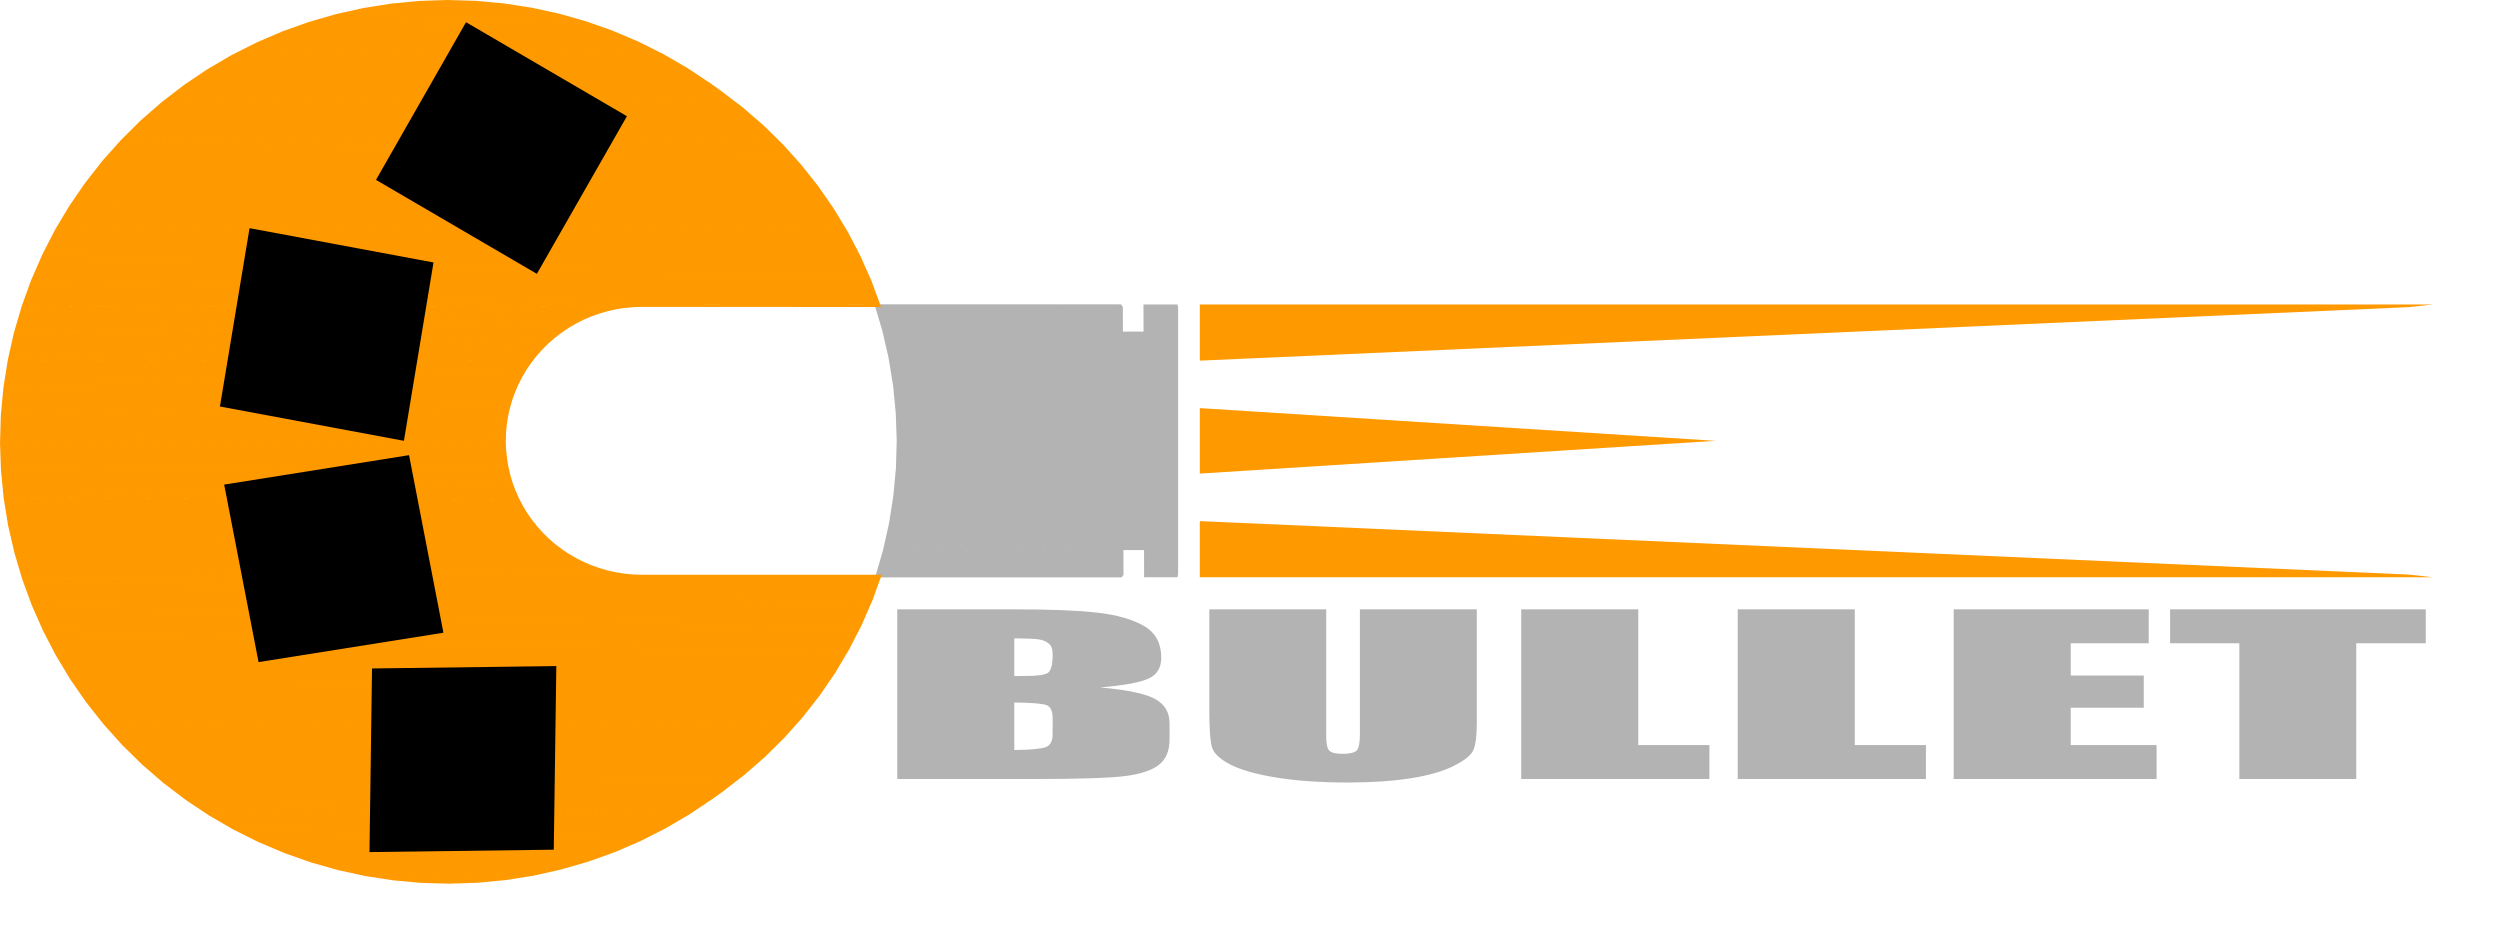 <svg width="418.699" height="157.484" xmlns="http://www.w3.org/2000/svg" version="1.1">

 <g>
  <title>Layer 1</title>
  <path fill-rule="nonzero" fill="#b3b3b3" id="path54471" d="m187.754,50.967l0.01,4.57l0.303,0.361l-0.312,-4.932l-0,0zm0,0l0.312,4.932l-0.015,-4.482l-0.298,-0.449l-0,0zm0.098,41.162l0.01,4.57l0.303,-0.444l-0.312,-4.126l-0,0zm0,0l0.312,4.126l-0.015,-4.487l-0.298,0.361l-0,0zm9.346,-41.138l-0.01,45.684l0.117,-0.444l-0.107,-45.239l0,0zm0,0l0.107,45.239l0.005,-44.795l-0.112,-0.444l-0,0zm-49.414,4.438l39.98,0.107l-0.01,-4.57l-39.971,4.463l0,0zm43.735,0.107l5.679,-4.546l-5.693,0l0.015,4.546l0,0zm0,0l5.669,41.138l0.01,-45.684l-5.679,4.546l-0,0zm-42.7,4.424l38.945,-4.424l-39.98,-0.107l1.035,4.531zm0,0l42.7,-4.424l-3.755,0l-38.945,4.424zm0,0l42.783,32.168c-0.029,-12.202 -0.054,-24.395 -0.083,-36.592l-42.7,4.424l-0,0zm42.783,32.168l5.586,4.546l-5.669,-41.138l0.083,36.592l0,0zm-43.818,-36.699l39.971,-4.463l-41.304,0l1.333,4.463zm1.787,9.121l42.031,27.578l-42.783,-32.168l0.752,4.59zm0.449,4.629l41.582,22.949l-42.031,-27.578l0.449,4.629zm0.161,4.644l41.421,18.306l-41.582,-22.949l0.161,4.644zm-0.137,4.644l41.558,13.662l-41.421,-18.306l-0.137,4.644zm-0.435,4.634l41.992,9.028l-41.558,-13.662l-0.435,4.634zm-0.723,4.59l42.715,4.438l-41.992,-9.028l-0.723,4.59l-0,0zm-1.021,4.541l39.985,-0.103l-38.965,-4.438l-1.021,4.541zm39.985,-0.103l3.75,0l-42.715,-4.438l38.965,4.438zm-39.985,0.103l39.995,4.468l-0.01,-4.57l-39.985,0.103l0,0zm43.75,4.443l5.571,0l-5.586,-4.546l0.015,4.546l0,0zm-45.054,0.024l41.299,0l-39.995,-4.468l-1.304,4.468zm0,0"/>
  <path fill-rule="nonzero" fill="#ff9900" id="path54473" d="m70.552,147.866l4.722,0.132l4.707,-0.156l-9.429,0.024l0,0zm0,0l9.429,-0.024l-14.121,-0.4l4.692,0.425l0,-0zm-4.692,-0.425l14.121,0.4l4.697,-0.444l-18.818,0.044l0,-0zm0,0l18.818,-0.044l-23.481,-0.674l4.663,0.718l0,0zm-4.663,-0.718l23.481,0.674l4.663,-0.737l-28.145,0.064l0,-0zm0,0l28.145,-0.064l-32.754,-0.942l4.609,1.006l0,0zm-4.609,-1.006l32.754,0.942l4.595,-1.025l-37.349,0.083l0,0zm0,0l37.349,-0.083l-41.875,-1.201l4.526,1.284l0,-0zm-4.526,-1.284l41.875,1.201l4.531,-1.309l-46.406,0.107l0,0zm0,0l46.406,-0.107l-50.85,-1.46l4.443,1.567l0,-0zm-4.443,-1.567l50.85,1.46l4.434,-1.587l-55.283,0.127zm0,0l55.283,-0.127l-59.619,-1.709l4.336,1.836zm-4.336,-1.836l59.619,1.709l4.321,-1.855l-63.94,0.146l0,0zm0,0l63.94,-0.146l-68.149,-1.953l4.209,2.1zm-4.209,-2.1l68.149,1.953l4.199,-2.124l-72.349,0.171zm0,0l72.349,-0.171l-76.416,-2.188l4.067,2.358zm-4.067,-2.358l76.416,2.188l4.053,-2.373l-80.469,0.186zm0,0l80.469,-0.186l-84.375,-2.417l3.906,2.603zm-3.906,-2.603l84.375,2.417l3.901,-2.617l-88.276,0.2zm0,0l88.276,-0.2l-92.012,-2.637l3.735,2.837zm-3.735,-2.837l92.012,2.637l3.716,-2.866l-95.728,0.229zm0,0l95.728,-0.229l-99.272,-2.837l3.545,3.066zm-3.545,-3.066l99.272,2.837l3.535,-3.081l-102.808,0.244zm0,0l102.808,-0.244l-106.152,-3.037l3.345,3.281zm-3.345,-3.281l106.152,3.037l3.325,-3.296l-109.478,0.259zm0,0l109.478,-0.259l-112.603,-3.223l3.125,3.481zm-3.125,-3.481l112.603,3.223l3.115,-3.491l-115.718,0.269zm0,0l115.718,-0.269l-118.618,-3.394l2.9,3.662zm-2.9,-3.662l118.618,3.394l2.881,-3.682l-121.499,0.288zm0,0l121.499,-0.288l-124.16,-3.55l2.661,3.838zm-2.661,-3.838l124.16,3.55l2.642,-3.848l-126.802,0.298zm0,0l126.802,-0.298l-129.214,-3.701l2.412,3.999zm-2.412,-3.999l129.214,3.701l2.393,-4.014l-131.606,0.312zm0,0l131.606,-0.312l-133.76,-3.828l2.153,4.141zm-2.153,-4.141l133.76,3.828l2.129,-4.141l-135.889,0.312zm0,0l135.889,-0.312l-137.773,-3.945l1.885,4.258zm-1.885,-4.258l137.773,3.945l1.86,-4.277l-139.634,0.332zm0,0l139.634,-0.332l-141.24,-4.038l1.606,4.37zm-1.606,-4.37l141.24,4.038l1.592,-4.375l-142.832,0.337zm0,0l142.832,-0.337l-40.967,0l-101.865,0.337zm0,0l101.865,-0.337l-1.455,-0.039l-100.41,0.376l0,0zm0,0l100.41,-0.376l-1.455,-0.137l-98.955,0.513zm0,0l98.955,-0.513l-1.436,-0.22l-97.52,0.732zm0,0l97.52,-0.732l-1.431,-0.312l-96.089,1.045zm0,0l96.089,-1.045l-1.396,-0.4l-94.692,1.445zm0,0l94.692,-1.445l-1.372,-0.483l-93.32,1.929zm0,0l93.32,-1.929l-1.338,-0.566l-91.982,2.495zm0,0l91.982,-2.495l-1.309,-0.654l-90.674,3.149zm0,0l90.674,-3.149l-1.25,-0.728l-89.424,3.877zm0,0l89.424,-3.877l-90.747,-0.586l1.323,4.463zm-1.323,-4.463l90.747,0.586l-1.211,-0.806l-89.536,0.22zm0,0l89.536,-0.22l-1.152,-0.879l-88.384,1.099zm0,0l88.384,-1.099l-1.099,-0.952l-87.285,2.051zm0,0l87.285,-2.051l-1.03,-1.011l-86.255,3.062zm0,0l86.255,-3.062l-0.967,-1.074l-85.288,4.136zm0,0l85.288,-4.136l-86.333,-0.4l1.045,4.536zm-1.045,-4.536l86.333,0.4l-0.894,-1.138l-85.439,0.737zm0,0l85.439,-0.737l-0.825,-1.187l-84.614,1.924zm0,0l84.614,-1.924l-0.742,-1.235l-83.872,3.159zm0,0l83.872,-3.159l-0.669,-1.284l-83.203,4.443zm0,0l83.203,-4.443l-83.95,-0.146l0.747,4.59zm-0.747,-4.59l83.95,0.146l-0.581,-1.309l-83.369,1.162zm0,0l83.369,-1.162l-0.493,-1.357l-82.876,2.52zm0,0l82.876,-2.52l-0.405,-1.377l-82.471,3.896zm0,0l82.471,-3.896l-82.925,-0.728l0.454,4.624zm-0.454,-4.624l82.925,0.728l-0.327,-1.396l-82.598,0.669zm0,0l82.598,-0.669l-0.229,-1.426l-82.368,2.095zm0,0l82.368,-2.095l-0.137,-1.426l-82.231,3.521zm0,0l82.231,-3.521l-82.393,-1.123l0.161,4.644zm-0.161,-4.644l82.393,1.123l-0.049,-1.44l-82.344,0.317l-0,0zm0,0l82.344,-0.317l0.044,-1.436l-82.388,1.753l0,0zm0,0l82.388,-1.753l0.132,-1.431l-82.52,3.184zm0,0l82.52,-3.184l0.229,-1.421l-82.749,4.604zm0,0l82.749,-4.604l-82.612,-0.049l-0.137,4.653l0,-0zm0.137,-4.653l82.612,0.049l0.308,-1.401l-82.92,1.353l0,0zm0,0l82.92,-1.353l0.41,-1.382l-83.33,2.734zm0,0l83.33,-2.734l0.488,-1.353l-83.818,4.087zm0,0l83.818,-4.087l-83.384,-0.537l-0.435,4.624zm0.435,-4.624l83.384,0.537l0.581,-1.318l-83.965,0.781zm0,0l83.965,-0.781l0.659,-1.284l-84.624,2.065zm0,0l84.624,-2.065l0.737,-1.235l-85.361,3.301zm0,0l85.361,-3.301l0.82,-1.191l-86.182,4.492zm0,0l86.182,-4.492l-85.454,-0.107l-0.728,4.6l0,0zm0.728,-4.6l85.454,0.107l0.889,-1.138l-86.343,1.03zm0,0l86.343,-1.03l0.967,-1.079l-87.31,2.109zm0,0l87.31,-2.109l1.025,-1.021l-88.335,3.13zm0,0l88.335,-3.13l1.089,-0.952l-89.424,4.082zm0,0l89.424,-4.082l-88.408,-0.449l-1.016,4.531zm1.016,-4.531l88.408,0.449l1.157,-0.879l-89.565,0.43zm0,0l89.565,-0.43l1.201,-0.811l-90.767,1.24zm0,0l90.767,-1.24l1.255,-0.732l-92.021,1.973zm0,0l92.021,-1.973l1.299,-0.659l-93.32,2.632zm0,0l93.32,-2.632l1.338,-0.566l-94.658,3.198zm0,0l94.658,-3.198l1.367,-0.493l-96.025,3.691zm0,0l96.025,-3.691l1.406,-0.405l-97.432,4.097zm0,0l97.432,-4.097l1.421,-0.312l-98.853,4.409zm0,0l98.853,-4.409l-97.544,-0.059l-1.309,4.468l0,0zm1.309,-4.468l97.544,0.059l1.436,-0.229l-98.979,0.171l0,-0zm0,0l98.979,-0.171l1.45,-0.137l-100.43,0.308zm0,0l100.43,-0.308l1.46,-0.049l-101.89,0.356l0,-0zm101.89,-0.356l40.938,0.019l-141.24,-4.048l100.303,4.028l0,0zm-101.89,0.356l101.89,-0.356l-100.303,-4.028l-1.587,4.385zm1.587,-4.385l141.24,4.048l-1.606,-4.37l-139.634,0.322zm0,0l139.634,-0.322l-137.773,-3.94l-1.86,4.263zm1.86,-4.263l137.773,3.94l-1.885,-4.268l-135.889,0.327zm0,0l135.889,-0.327l-133.76,-3.823l-2.129,4.15zm2.129,-4.15l133.76,3.823l-2.148,-4.131l-131.611,0.308zm0,0l131.611,-0.308l-129.219,-3.696l-2.393,4.004zm2.393,-4.004l129.219,3.696l-2.412,-3.999l-126.807,0.303l0,-0zm0,0l126.807,-0.303l-124.16,-3.55l-2.646,3.853zm2.646,-3.853l124.16,3.55l-2.661,-3.838l-121.499,0.288zm0,0l121.499,-0.288l-118.618,-3.394l-2.881,3.682zm2.881,-3.682l118.618,3.394l-2.905,-3.667l-115.713,0.273zm0,0l115.713,-0.273l-112.603,-3.223l-3.11,3.496zm3.11,-3.496l112.603,3.223l-3.125,-3.481l-109.478,0.259zm0,0l109.478,-0.259l-106.152,-3.037l-3.325,3.296zm3.325,-3.296l106.152,3.037l-3.345,-3.276l-102.808,0.239zm0,0l102.808,-0.239l-99.272,-2.847l-3.535,3.086zm3.535,-3.086l99.272,2.847l-3.545,-3.062l-95.728,0.215zm0,0l95.728,-0.215l-92.012,-2.637l-3.716,2.852zm3.716,-2.852l92.012,2.637l-3.735,-2.847l-88.276,0.21zm0,0l88.276,-0.21l-84.375,-2.417l-3.901,2.627zm3.901,-2.627l84.375,2.417l-3.906,-2.603l-80.469,0.186zm0,0l80.469,-0.186l-76.416,-2.188l-4.053,2.373zm4.053,-2.373l76.416,2.188l-4.062,-2.358l-72.354,0.171zm0,0l72.354,-0.171l-68.154,-1.948l-4.199,2.119zm4.199,-2.119l68.154,1.948l-4.214,-2.1l-63.94,0.151zm0,0l63.94,-0.151l-59.619,-1.704l-4.321,1.855zm4.321,-1.855l59.619,1.704l-4.331,-1.841l-55.288,0.137zm0,0l55.288,-0.137l-50.85,-1.45l-4.438,1.587zm4.438,-1.587l50.85,1.45l-4.438,-1.562l-46.411,0.112zm0,0l46.411,-0.112l-41.885,-1.191l-4.526,1.304zm4.526,-1.304l41.885,1.191l-4.536,-1.284l-37.349,0.093l0,-0zm0,0l37.349,-0.093l-32.744,-0.933l-4.604,1.025l0,0zm4.604,-1.025l32.744,0.933l-4.609,-1.001l-28.135,0.068l0,-0zm0,0l28.135,-0.068l-23.477,-0.674l-4.658,0.742l0,0zm4.658,-0.742l23.477,0.674l-4.658,-0.713l-18.818,0.039l0,-0zm0,0l18.818,-0.039l-14.126,-0.41l-4.692,0.449l0,0zm4.692,-0.449l14.126,0.41l-4.697,-0.43l-9.429,0.019l0,0zm0,0l9.429,-0.019l-4.717,-0.137l-4.712,0.156l0,-0zm33.94,96.504l3.369,-0.405l-1.436,-0.044l-1.934,0.449l0,-0zm0,0l1.455,0.039l1.914,-0.444l-3.369,0.405l0,-0zm-1.455,-0.137l3.389,-0.312l-1.421,-0.127l-1.968,0.439zm0,0l1.455,0.137l1.934,-0.449l-3.389,0.312zm-1.436,-0.22l3.403,-0.22l-1.411,-0.22l-1.992,0.439zm0,0l1.436,0.22l1.968,-0.439l-3.403,0.22zm-1.431,-0.312l3.423,-0.127l-1.396,-0.308l-2.026,0.435zm0,0l1.431,0.312l1.992,-0.439l-3.423,0.127zm-1.396,-0.4l3.423,-0.034l-1.372,-0.391l-2.051,0.425l0,0zm0,0l1.396,0.4l2.026,-0.435l-3.423,0.034l0,-0zm-1.372,-0.483l3.423,0.059l-1.343,-0.474l-2.08,0.415l0,-0zm0,0l1.372,0.483l2.051,-0.425l-3.423,-0.059zm-1.338,-0.566l3.418,0.151l-1.318,-0.557l-2.1,0.405zm0,0l1.338,0.566l2.08,-0.415l-3.418,-0.151zm-1.309,-0.654l3.408,0.249l-1.27,-0.64l-2.139,0.391zm0,0l1.309,0.654l2.1,-0.405l-3.408,-0.249zm-1.25,-0.728l3.389,0.337l-1.235,-0.713l-2.153,0.376zm0,0l1.25,0.728l2.139,-0.391l-3.389,-0.337zm-1.211,-0.806l3.364,0.43l-1.182,-0.791l-2.183,0.361zm0,0l1.211,0.806l2.153,-0.376l-3.364,-0.43zm-1.152,-0.879l3.335,0.518l-1.138,-0.859l-2.197,0.342zm0,0l1.152,0.879l2.183,-0.361l-3.335,-0.518zm-1.099,-0.952l3.296,0.61l-1.074,-0.933l-2.222,0.322zm0,0l1.099,0.952l2.197,-0.342l-3.296,-0.61zm-1.03,-1.011l3.252,0.688l-1.011,-0.996l-2.241,0.308zm0,0l1.03,1.011l2.222,-0.322l-3.252,-0.688l0,0zm-0.967,-1.074l3.208,0.767l-0.947,-1.055l-2.261,0.288zm0,0l0.967,1.074l2.241,-0.308l-3.208,-0.767zm-0.894,-1.138l3.154,0.85l-0.879,-1.108l-2.275,0.259zm0,0l0.894,1.138l2.261,-0.288l-3.154,-0.85zm-0.825,-1.187l3.101,0.928l-0.806,-1.162l-2.295,0.234zm0,0l0.825,1.187l2.275,-0.259l-3.101,-0.928zm-0.742,-1.235l3.037,1.001l-0.728,-1.216l-2.31,0.215zm0,0l0.742,1.235l2.295,-0.234l-3.037,-1.001zm-0.669,-1.284l2.979,1.069l-0.649,-1.25l-2.329,0.181zm0,0l0.669,1.284l2.31,-0.215l-2.979,-1.069zm-0.581,-1.309l2.91,1.128l-0.571,-1.294l-2.339,0.166zm0,0l0.581,1.309l2.329,-0.181l-2.91,-1.128zm-0.493,-1.357l2.832,1.191l-0.488,-1.323l-2.344,0.132zm0,0l0.493,1.357l2.339,-0.166l-2.832,-1.191zm-0.405,-1.377l2.749,1.245l-0.4,-1.357l-2.349,0.112zm0,0l0.405,1.377l2.344,-0.132l-2.749,-1.245zm-0.327,-1.396l2.676,1.284l-0.312,-1.372l-2.363,0.088l0,-0zm0,0l0.327,1.396l2.349,-0.112l-2.676,-1.284zm-0.229,-1.426l2.593,1.338l-0.225,-1.392l-2.368,0.054l0,0zm0,0l0.229,1.426l2.363,-0.088l-2.593,-1.338l0,0zm-0.137,-1.426l2.505,1.372l-0.142,-1.401l-2.363,0.029zm0,0l0.137,1.426l2.368,-0.054l-2.505,-1.372l0,-0zm-0.049,-1.44l2.412,1.411l-0.049,-1.406l-2.363,-0.005l-0,0zm0,0l0.049,1.44l2.363,-0.029l-2.412,-1.411l0,0zm0.044,-1.436l2.319,1.44l0.044,-1.411l-2.363,-0.029l0,0zm0,0l-0.044,1.436l2.363,0.005l-2.319,-1.44l-0,-0zm0.132,-1.431l2.231,1.46l0.132,-1.401l-2.363,-0.059l0,0zm0,0l-0.132,1.431l2.363,0.029l-2.231,-1.46zm0.229,-1.421l2.134,1.479l0.22,-1.392l-2.354,-0.088l0,0zm0,0l-0.229,1.421l2.363,0.059l-2.134,-1.48zm0.308,-1.401l2.046,1.489l0.312,-1.372l-2.358,-0.117zm0,0l-0.308,1.401l2.354,0.088l-2.046,-1.489l0,-0zm0.41,-1.382l1.948,1.499l0.396,-1.357l-2.344,-0.142zm0,0l-0.41,1.382l2.358,0.117l-1.948,-1.499l-0,0zm0.488,-1.353l1.855,1.494l0.483,-1.323l-2.339,-0.171zm0,0l-0.488,1.353l2.344,0.142l-1.855,-1.494zm0.581,-1.318l1.758,1.489l0.566,-1.294l-2.324,-0.195zm0,0l-0.581,1.318l2.339,0.171l-1.758,-1.489zm0.659,-1.284l1.665,1.479l0.649,-1.26l-2.314,-0.22zm0,0l-0.659,1.284l2.324,0.195l-1.665,-1.479zm0.737,-1.235l1.577,1.455l0.718,-1.211l-2.295,-0.244zm0,0l-0.737,1.235l2.314,0.22l-1.577,-1.455zm0.82,-1.191l1.475,1.436l0.806,-1.167l-2.28,-0.269zm0,0l-0.82,1.191l2.295,0.244l-1.475,-1.436zm0.889,-1.138l1.392,1.406l0.874,-1.118l-2.266,-0.288zm0,0l-0.889,1.138l2.28,0.269l-1.392,-1.406zm0.967,-1.079l1.299,1.367l0.947,-1.055l-2.246,-0.312zm0,0l-0.967,1.079l2.266,0.288l-1.299,-1.367zm1.03,-1.021l1.216,1.333l1.006,-1.001l-2.222,-0.332zm0,0l-1.03,1.021l2.246,0.312l-1.216,-1.333zm1.084,-0.952l1.138,1.284l1.069,-0.933l-2.207,-0.352zm0,0l-1.084,0.952l2.222,0.332l-1.138,-1.284zm1.157,-0.879l1.05,1.23l1.128,-0.869l-2.178,-0.361zm0,0l-1.157,0.879l2.207,0.352l-1.05,-1.23zm1.201,-0.811l0.977,1.172l1.187,-0.791l-2.163,-0.381zm0,0l-1.201,0.811l2.178,0.361l-0.977,-1.172zm1.255,-0.732l0.908,1.113l1.226,-0.718l-2.134,-0.396zm0,0l-1.255,0.732l2.163,0.381l-0.908,-1.113zm1.299,-0.659l0.835,1.055l1.274,-0.645l-2.109,-0.41zm0,0l-1.299,0.659l2.134,0.396l-0.835,-1.055zm1.338,-0.571l0.771,0.981l1.309,-0.562l-2.08,-0.42zm0,0l-1.338,0.571l2.109,0.41l-0.771,-0.981zm1.367,-0.488l0.713,0.908l1.348,-0.479l-2.061,-0.43zm0,0l-1.367,0.488l2.08,0.42l-0.713,-0.908zm1.406,-0.405l0.654,0.835l1.367,-0.396l-2.021,-0.439zm0,0l-1.406,0.405l2.061,0.43l-0.654,-0.835zm1.421,-0.312l0.601,0.752l1.396,-0.312l-1.997,-0.439zm0,0l-1.421,0.312l2.021,0.439l-0.601,-0.752zm1.436,-0.23l0.562,0.669l1.411,-0.22l-1.973,-0.449zm0,0l-1.436,0.23l1.997,0.439l-0.562,-0.669zm1.45,-0.137l0.522,0.586l1.421,-0.132l-1.943,-0.454zm0,0l-1.45,0.137l1.973,0.449l-0.522,-0.586zm1.46,-0.049l0.483,0.503l1.426,-0.049l-1.909,-0.454l0,-0zm0,0l-1.46,0.049l1.943,0.454l-0.483,-0.503l0,0zm0.083,45.752l42.075,-0.444l-40.161,0l-1.914,0.444zm0,0l40.967,0l1.108,-0.444l-42.075,0.444zm17.495,34.204l-2.075,1.694l3.643,-2.812l-1.567,1.118l-0,0zm0,0l-3.716,2.866l1.641,-1.172l2.075,-1.694zm3.535,-3.081l-1.968,1.963l3.462,-3.018l-1.494,1.055zm0,0l-3.535,3.081l1.567,-1.118l1.968,-1.963zm3.325,-3.296l-1.831,2.241l3.267,-3.232l-1.436,0.991zm0,0l-3.325,3.296l1.494,-1.055l1.831,-2.241zm3.115,-3.491l-1.68,2.5l3.052,-3.423l-1.372,0.923zm0,0l-3.115,3.491l1.436,-0.991l1.68,-2.5zm2.881,-3.682l-1.509,2.759l2.827,-3.608l-1.318,0.85l0,0zm0,0l-2.881,3.682l1.372,-0.923l1.509,-2.759zm2.642,-3.848l-1.323,2.998l2.588,-3.774l-1.265,0.776zm0,0l-2.642,3.848l1.318,-0.85l1.323,-2.998zm2.393,-4.014l-1.128,3.237l2.344,-3.931l-1.216,0.693l0,0zm0,0l-2.393,4.014l1.265,-0.776l1.128,-3.237l0,0zm2.129,-4.141l-2.129,4.141l1.216,-0.693l0.913,-3.447l-0,0zm3.34,-54.385l-39.028,0.435l40.137,0.015l-1.108,-0.449l0,-0zm0,0l-40.938,-0.019l1.909,0.454l39.028,-0.435l0,-0zm-5.64,-12.769l3.325,4.756l-2.104,-4.053l-1.221,-0.703zm0,0l2.148,4.131l1.177,0.625l-3.325,-4.756zm-2.412,-3.999l3.633,4.702l-2.368,-3.921l-1.265,-0.781l-0,0zm0,0l2.412,3.999l1.221,0.703l-3.633,-4.702zm-2.661,-3.838l3.926,4.619l-2.607,-3.765l-1.318,-0.854zm0,0l2.661,3.838l1.265,0.781l-3.926,-4.619l0,0zm-2.905,-3.667l4.224,4.521l-2.842,-3.594l-1.382,-0.928zm0,0l2.905,3.667l1.318,0.854l-4.224,-4.521zm-3.125,-3.481l4.507,4.409l-3.066,-3.413l-1.44,-0.996zm0,0l3.125,3.481l1.382,0.928l-4.507,-4.409zm-3.345,-3.276l4.785,4.272l-3.276,-3.213l-1.509,-1.06zm0,0l3.345,3.276l1.44,0.996l-4.785,-4.272l0,0zm-3.545,-3.071l5.054,4.131l-3.477,-3.008l-1.577,-1.123l0,0zm0,0l3.545,3.071l1.509,1.06l-5.054,-4.131zm-3.735,-2.837l5.312,3.96l-3.662,-2.783l-1.65,-1.177zm0,0l3.735,2.837l1.577,1.123l-5.312,-3.96zm23.877,28.301l1.885,4.268l1.143,0.537l-3.027,-4.805zm0,0l3.027,4.805l-1.851,-4.18l-1.177,-0.625zm1.885,4.268l1.606,4.37l1.108,0.449l-2.715,-4.819l0,0zm0,0l2.715,4.819l-1.572,-4.282l-1.143,-0.537zm1.719,50.103l-1.592,4.375l1.143,-0.527l0.449,-3.848zm0,0l-0.449,3.848l1.558,-4.292l-1.108,0.444zm-1.592,4.375l-1.86,4.277l1.177,-0.62l0.684,-3.657zm0,0l-0.684,3.657l1.826,-4.185l-1.143,0.527zm-1.86,4.277l-0.913,3.447l2.09,-4.067l-1.177,0.62zm0,0"/>
  <path fill-rule="nonzero" fill="#ff9900" id="path54475" d="m200.947,68.35l0,10.967l86.353,-5.488l-86.353,-5.479zm206.504,-17.358l-206.504,0l0,9.136l206.504,-9.136zm-206.509,36.548l0,9.136l206.499,0l-206.499,-9.136zm0,0l202.49,8.691l-202.446,-8.955l-0.044,0.264l0,0zm0,0l206.499,9.136l-4.009,-0.444l-202.49,-8.691zm0.005,-27.412l202.5,-8.691l4.004,-0.444l-206.504,9.136zm0,0l0.044,0.269l202.456,-8.96l-202.5,8.691l-0,0zm0,0"/>
  <path fill-rule="nonzero" fill="#b3b3b3" id="path54487" d="m406.27,102.051l0,5.688l-11.646,0l0,22.729l-19.58,0l0,-22.729l-11.597,0l0,-5.688l42.822,0zm0,0m-79.067,0l32.666,0l0,5.688l-13.062,0l0,5.396l12.231,0l0,5.396l-12.231,0l0,6.25l14.38,0l0,5.688l-33.984,0l0,-28.418zm0,0m-16.562,0l0,22.729l11.914,0l0,5.688l-31.519,0l0,-28.418l19.605,0l-0,0zm0,0m-36.265,0l0,22.729l11.914,0l0,5.688l-31.519,0l0,-28.418l19.604,0zm0,0m-27.041,0l0,18.994c0,2.148 -0.186,3.662 -0.562,4.541c-0.356,0.869 -1.455,1.758 -3.296,2.686c-1.821,0.918 -4.233,1.606 -7.227,2.075c-2.993,0.469 -6.528,0.708 -10.596,0.708c-4.492,0 -8.462,-0.278 -11.914,-0.83c-3.433,-0.566 -6.006,-1.299 -7.715,-2.197c-1.709,-0.889 -2.72,-1.836 -3.027,-2.832c-0.308,-1.006 -0.464,-3.11 -0.464,-6.323l0,-16.821l19.58,0l0,21.313c0,1.24 0.181,2.026 0.537,2.368c0.356,0.342 1.084,0.513 2.173,0.513c1.235,0 2.036,-0.181 2.393,-0.562c0.356,-0.371 0.537,-1.27 0.537,-2.686l0,-20.947l19.58,0zm0,0m-97.065,0l19.556,0c6.162,0 10.84,0.19 14.014,0.562c3.184,0.361 5.762,1.094 7.715,2.197c1.953,1.113 2.93,2.896 2.93,5.347c0,1.66 -0.698,2.822 -2.075,3.467c-1.387,0.654 -4.102,1.162 -8.154,1.514c4.521,0.391 7.593,1.04 9.204,1.929c1.611,0.879 2.417,2.246 2.417,4.102l0,2.637c0,1.924 -0.586,3.345 -1.758,4.272c-1.162,0.918 -3.003,1.538 -5.542,1.88c-2.539,0.342 -7.759,0.513 -15.649,0.513l-22.656,0l0,-28.418zm19.605,4.858l0,6.323c0.83,-0.01 1.475,-0.024 1.953,-0.024c1.914,0 3.135,-0.171 3.662,-0.513c0.537,-0.352 0.806,-1.377 0.806,-3.076c0,-0.889 -0.22,-1.514 -0.659,-1.855c-0.439,-0.352 -1.016,-0.586 -1.709,-0.684c-0.684,-0.098 -2.041,-0.151 -4.053,-0.171l-0,-0zm0,10.742l0,7.959c2.744,-0.029 4.502,-0.195 5.273,-0.488c0.762,-0.293 1.147,-1.011 1.147,-2.173l0,-2.637c0,-1.221 -0.342,-1.958 -1.025,-2.222c-0.684,-0.254 -2.485,-0.4 -5.396,-0.439zm0,0"/>
  <path fill-rule="nonzero" fill="#000000" id="path54495" d="m93.174,111.558l-0.43,30.747l-30.864,0.4l0.425,-30.752l30.869,-0.396zm0,0m-18.911,-5.591l-30.962,4.922l-5.757,-29.727l30.962,-4.932l5.757,29.736zm0,0m-6.616,-32.139l-30.815,-5.747l4.961,-29.868l30.811,5.747l-4.956,29.868zm0,0m22.266,-27.964l-26.943,-15.737l15.078,-26.406l26.948,15.742l-15.083,26.401zm0,0"/>
 </g>
</svg>